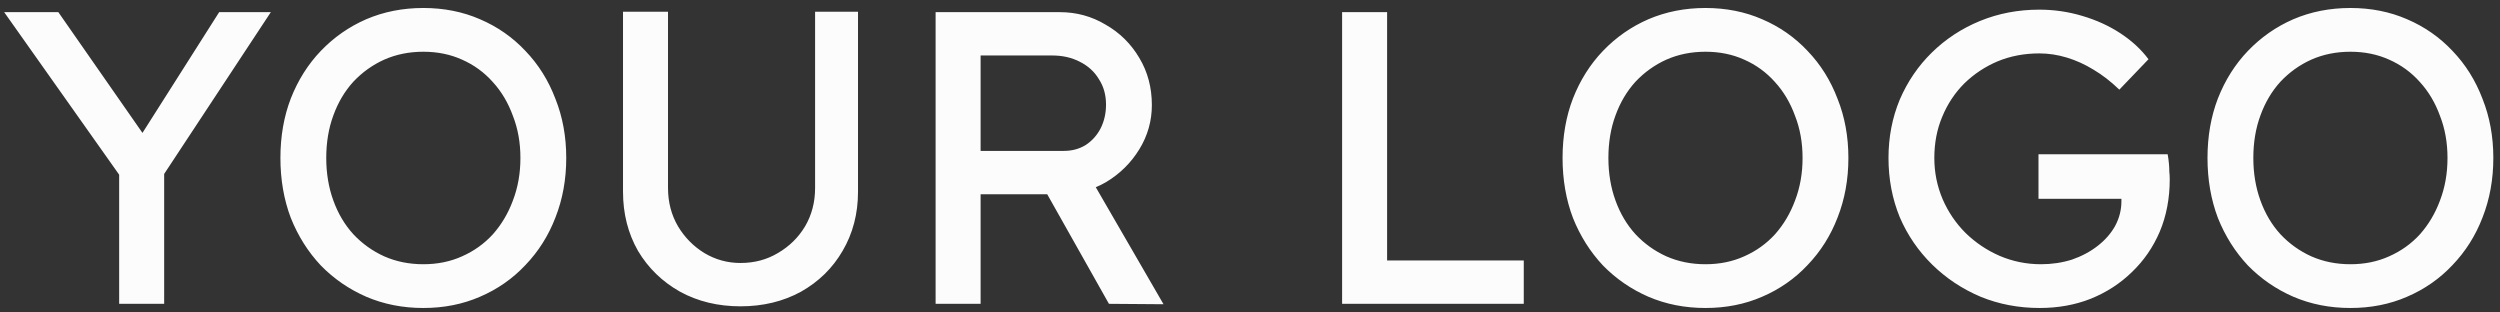 <svg width="288" height="36" viewBox="0 0 288 36" fill="none" xmlns="http://www.w3.org/2000/svg">
<rect x="0" y="0" width="288" height="36" fill="#333333" stroke="none"/>
<path d="M13.728 35V18.248L14.064 20.6L0.48 1.4H6.72L17.088 16.28L15.888 16.136L25.248 1.4H31.2L18.192 21.128L18.912 17.864V35H13.728ZM48.768 35.48C46.4 35.48 44.208 35.048 42.192 34.184C40.208 33.32 38.464 32.12 36.96 30.584C35.488 29.016 34.336 27.192 33.504 25.112C32.704 23 32.304 20.696 32.304 18.2C32.304 15.704 32.704 13.416 33.504 11.336C34.336 9.224 35.488 7.4 36.96 5.864C38.464 4.296 40.208 3.08 42.192 2.216C44.208 1.352 46.4 0.92 48.768 0.92C51.136 0.92 53.312 1.352 55.296 2.216C57.312 3.08 59.056 4.296 60.528 5.864C62.032 7.432 63.184 9.272 63.984 11.384C64.816 13.464 65.232 15.736 65.232 18.2C65.232 20.664 64.816 22.952 63.984 25.064C63.184 27.144 62.032 28.968 60.528 30.536C59.056 32.104 57.312 33.32 55.296 34.184C53.312 35.048 51.136 35.48 48.768 35.48ZM48.768 30.44C50.4 30.44 51.888 30.136 53.232 29.528C54.608 28.92 55.792 28.072 56.784 26.984C57.776 25.864 58.544 24.568 59.088 23.096C59.664 21.592 59.952 19.96 59.952 18.2C59.952 16.44 59.664 14.824 59.088 13.352C58.544 11.848 57.776 10.552 56.784 9.464C55.792 8.344 54.608 7.48 53.232 6.872C51.888 6.264 50.4 5.96 48.768 5.96C47.136 5.96 45.632 6.264 44.256 6.872C42.912 7.48 41.728 8.328 40.704 9.416C39.712 10.504 38.944 11.8 38.4 13.304C37.856 14.776 37.584 16.408 37.584 18.2C37.584 19.96 37.856 21.592 38.4 23.096C38.944 24.6 39.712 25.896 40.704 26.984C41.728 28.072 42.912 28.92 44.256 29.528C45.632 30.136 47.136 30.44 48.768 30.44ZM85.307 35.288C82.715 35.288 80.395 34.728 78.347 33.608C76.299 32.456 74.683 30.888 73.499 28.904C72.347 26.888 71.771 24.616 71.771 22.088V1.352H76.955V21.656C76.955 23.288 77.339 24.76 78.107 26.072C78.875 27.352 79.883 28.376 81.131 29.144C82.411 29.912 83.803 30.296 85.307 30.296C86.907 30.296 88.347 29.912 89.627 29.144C90.939 28.376 91.979 27.352 92.747 26.072C93.515 24.76 93.899 23.288 93.899 21.656V1.352H98.843V22.088C98.843 24.616 98.251 26.888 97.067 28.904C95.915 30.888 94.315 32.456 92.267 33.608C90.219 34.728 87.899 35.288 85.307 35.288ZM107.782 35V1.4H122.086C124.006 1.4 125.766 1.88 127.366 2.84C128.998 3.768 130.294 5.048 131.254 6.68C132.214 8.28 132.694 10.088 132.694 12.104C132.694 13.928 132.214 15.624 131.254 17.192C130.294 18.76 129.014 20.024 127.414 20.984C125.814 21.912 124.038 22.376 122.086 22.376H112.966V35H107.782ZM127.75 35L119.206 19.832L124.534 18.632L134.038 35.048L127.75 35ZM112.966 17.384H122.566C123.494 17.384 124.326 17.16 125.062 16.712C125.798 16.232 126.374 15.592 126.79 14.792C127.206 13.96 127.414 13.048 127.414 12.056C127.414 10.936 127.142 9.96 126.598 9.128C126.086 8.264 125.35 7.592 124.39 7.112C123.462 6.632 122.406 6.392 121.222 6.392H112.966V17.384ZM154.61 35V1.4H159.794V30.008H175.538V35H154.61ZM196.471 35.48C194.103 35.48 191.911 35.048 189.895 34.184C187.911 33.32 186.167 32.12 184.663 30.584C183.191 29.016 182.039 27.192 181.207 25.112C180.407 23 180.007 20.696 180.007 18.2C180.007 15.704 180.407 13.416 181.207 11.336C182.039 9.224 183.191 7.4 184.663 5.864C186.167 4.296 187.911 3.08 189.895 2.216C191.911 1.352 194.103 0.92 196.471 0.92C198.839 0.92 201.015 1.352 202.999 2.216C205.015 3.08 206.759 4.296 208.231 5.864C209.735 7.432 210.887 9.272 211.687 11.384C212.519 13.464 212.935 15.736 212.935 18.2C212.935 20.664 212.519 22.952 211.687 25.064C210.887 27.144 209.735 28.968 208.231 30.536C206.759 32.104 205.015 33.32 202.999 34.184C201.015 35.048 198.839 35.48 196.471 35.48ZM196.471 30.44C198.103 30.44 199.591 30.136 200.935 29.528C202.311 28.92 203.495 28.072 204.487 26.984C205.479 25.864 206.247 24.568 206.791 23.096C207.367 21.592 207.655 19.96 207.655 18.2C207.655 16.44 207.367 14.824 206.791 13.352C206.247 11.848 205.479 10.552 204.487 9.464C203.495 8.344 202.311 7.48 200.935 6.872C199.591 6.264 198.103 5.96 196.471 5.96C194.839 5.96 193.335 6.264 191.959 6.872C190.615 7.48 189.431 8.328 188.407 9.416C187.415 10.504 186.647 11.8 186.103 13.304C185.559 14.776 185.287 16.408 185.287 18.2C185.287 19.96 185.559 21.592 186.103 23.096C186.647 24.6 187.415 25.896 188.407 26.984C189.431 28.072 190.615 28.92 191.959 29.528C193.335 30.136 194.839 30.44 196.471 30.44ZM234.978 35.48C232.546 35.48 230.274 35.048 228.162 34.184C226.05 33.288 224.194 32.056 222.594 30.488C220.994 28.92 219.746 27.096 218.85 25.016C217.986 22.904 217.554 20.632 217.554 18.2C217.554 15.8 217.986 13.56 218.85 11.48C219.746 9.4 220.978 7.592 222.546 6.056C224.146 4.488 226.002 3.272 228.114 2.408C230.226 1.544 232.498 1.112 234.93 1.112C236.626 1.112 238.274 1.352 239.874 1.832C241.506 2.312 242.978 2.984 244.29 3.848C245.602 4.712 246.674 5.704 247.506 6.824L244.146 10.328C243.186 9.4 242.194 8.632 241.17 8.024C240.178 7.416 239.154 6.952 238.098 6.632C237.042 6.312 235.986 6.152 234.93 6.152C233.202 6.152 231.602 6.456 230.13 7.064C228.69 7.672 227.41 8.52 226.29 9.608C225.202 10.696 224.354 11.976 223.746 13.448C223.138 14.888 222.834 16.472 222.834 18.2C222.834 19.864 223.154 21.448 223.794 22.952C224.434 24.424 225.314 25.72 226.434 26.84C227.586 27.96 228.898 28.84 230.37 29.48C231.874 30.12 233.458 30.44 235.122 30.44C236.37 30.44 237.554 30.264 238.674 29.912C239.794 29.528 240.786 29 241.65 28.328C242.514 27.656 243.186 26.888 243.666 26.024C244.146 25.128 244.386 24.184 244.386 23.192V22.232L245.106 22.904H234.834V17.768H249.714C249.778 18.12 249.826 18.472 249.858 18.824C249.89 19.144 249.906 19.464 249.906 19.784C249.938 20.072 249.954 20.36 249.954 20.648C249.954 22.856 249.57 24.872 248.802 26.696C248.034 28.488 246.962 30.04 245.586 31.352C244.242 32.664 242.658 33.688 240.834 34.424C239.042 35.128 237.09 35.48 234.978 35.48ZM270.768 35.48C268.4 35.48 266.208 35.048 264.192 34.184C262.208 33.32 260.464 32.12 258.96 30.584C257.488 29.016 256.336 27.192 255.504 25.112C254.704 23 254.304 20.696 254.304 18.2C254.304 15.704 254.704 13.416 255.504 11.336C256.336 9.224 257.488 7.4 258.96 5.864C260.464 4.296 262.208 3.08 264.192 2.216C266.208 1.352 268.4 0.92 270.768 0.92C273.136 0.92 275.312 1.352 277.296 2.216C279.312 3.08 281.056 4.296 282.528 5.864C284.032 7.432 285.184 9.272 285.984 11.384C286.816 13.464 287.232 15.736 287.232 18.2C287.232 20.664 286.816 22.952 285.984 25.064C285.184 27.144 284.032 28.968 282.528 30.536C281.056 32.104 279.312 33.32 277.296 34.184C275.312 35.048 273.136 35.48 270.768 35.48ZM270.768 30.44C272.4 30.44 273.888 30.136 275.232 29.528C276.608 28.92 277.792 28.072 278.784 26.984C279.776 25.864 280.544 24.568 281.088 23.096C281.664 21.592 281.952 19.96 281.952 18.2C281.952 16.44 281.664 14.824 281.088 13.352C280.544 11.848 279.776 10.552 278.784 9.464C277.792 8.344 276.608 7.48 275.232 6.872C273.888 6.264 272.4 5.96 270.768 5.96C269.136 5.96 267.632 6.264 266.256 6.872C264.912 7.48 263.728 8.328 262.704 9.416C261.712 10.504 260.944 11.8 260.4 13.304C259.856 14.776 259.584 16.408 259.584 18.2C259.584 19.96 259.856 21.592 260.4 23.096C260.944 24.6 261.712 25.896 262.704 26.984C263.728 28.072 264.912 28.92 266.256 29.528C267.632 30.136 269.136 30.44 270.768 30.44Z" fill="#FCFCFC"/>
</svg>
